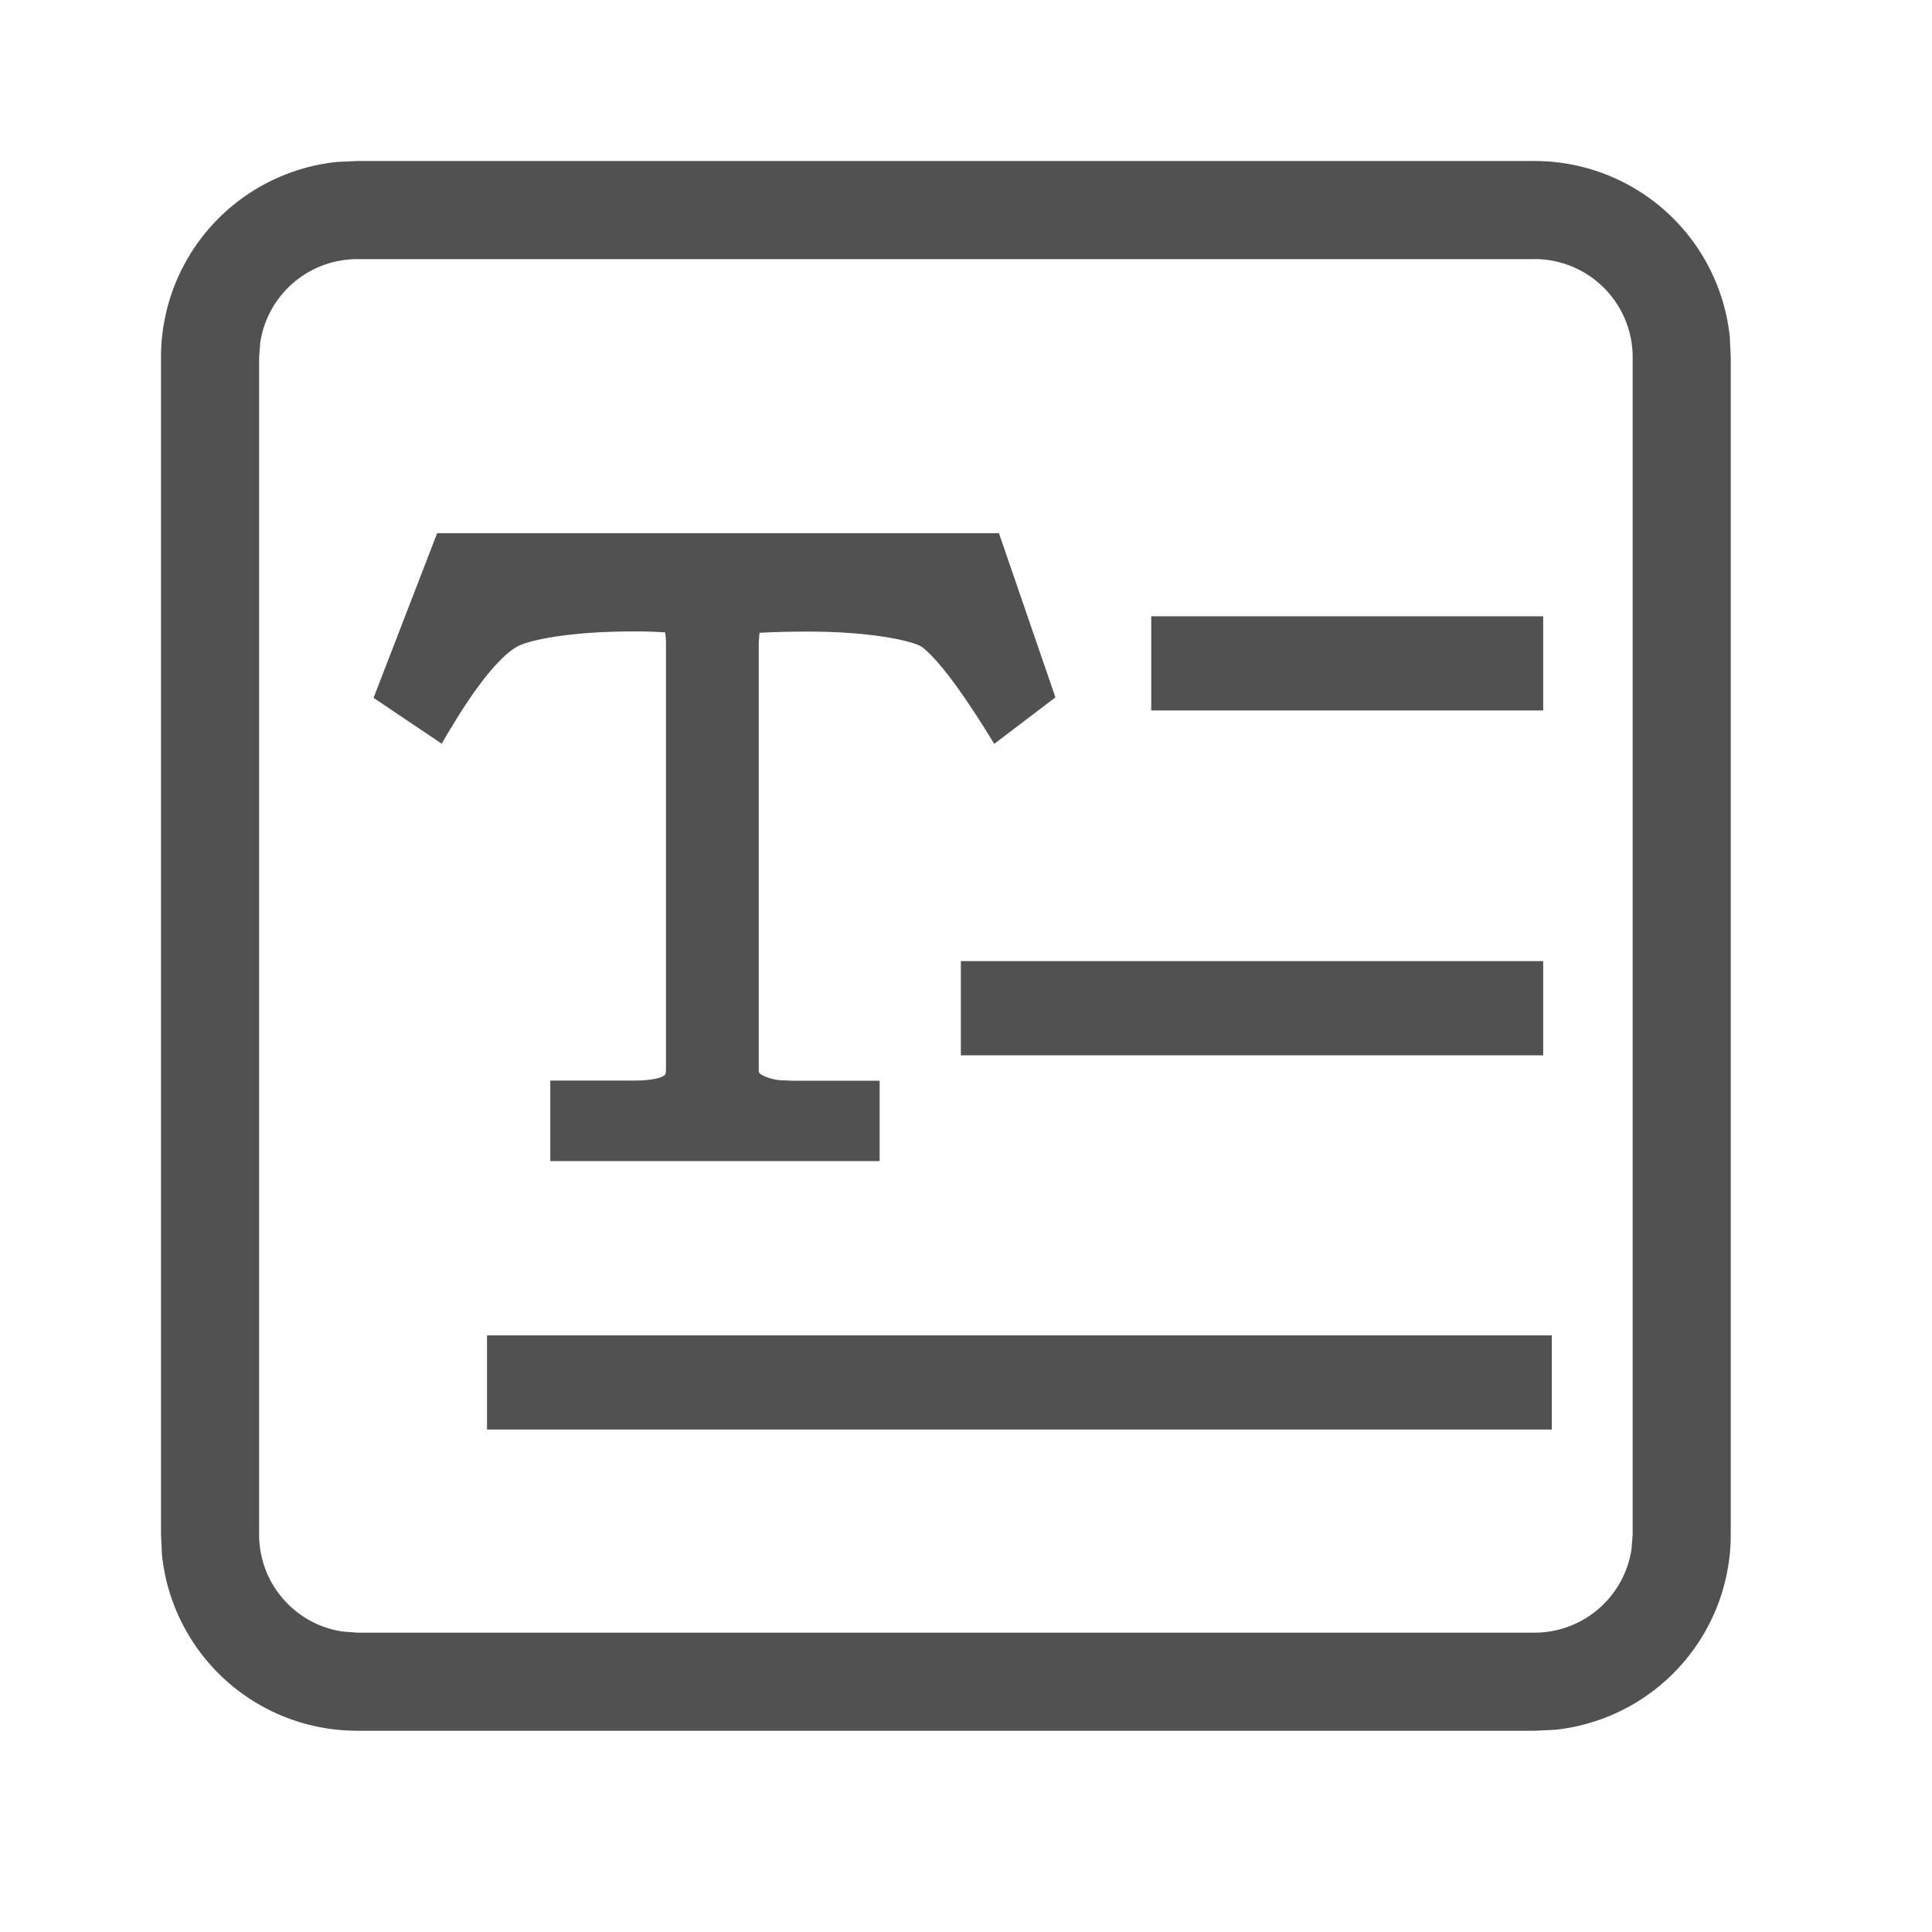 <?xml version="1.0" standalone="no"?><!DOCTYPE svg PUBLIC "-//W3C//DTD SVG 1.1//EN" "http://www.w3.org/Graphics/SVG/1.1/DTD/svg11.dtd"><svg t="1742574120913" class="icon" viewBox="0 0 1024 1024" version="1.1" xmlns="http://www.w3.org/2000/svg" p-id="1232" xmlns:xlink="http://www.w3.org/1999/xlink" width="32" height="32"><path d="M813.333 85.333a104.064 104.064 0 0 1 103.509 93.355l0.491 10.645v624a104 104 0 0 1-93.355 103.509l-10.645 0.491H189.333a104 104 0 0 1-103.509-93.355L85.333 813.333V189.333a104.064 104.064 0 0 1 93.355-103.509L189.333 85.333h624z m0 52.011H189.333a52.011 52.011 0 0 0-51.413 44.331l-0.576 7.659v624c0 26.133 19.2 47.765 44.331 51.413l7.659 0.597h624a51.989 51.989 0 0 0 51.413-44.373l0.597-7.637V189.333a52.011 52.011 0 0 0-52.011-52.011z m9.152 570.411v49.92H258.133v-49.92h564.352z m-293.035-425.173l29.952 87.04-32.427 24.64-3.093-4.992c-19.051-30.784-29.611-42.027-35.115-46.272-4.16-3.072-26.197-8.235-59.989-8.235-14.976 0-22.464 0.427-26.197 0.661a69.973 69.973 0 0 0-0.427 5.824v226.133c0 0.853 0 1.493 2.176 2.667 2.944 1.387 6.144 2.24 9.387 2.496l6.08 0.256h46.421v42.603h-174.549v-42.667h43.669c11.499 0 15.147-1.771 16.064-2.347 0.661-0.341 1.173-0.747 1.408-1.493l0.171-1.664V340.096a49.707 49.707 0 0 0-0.427-4.907 216.747 216.747 0 0 0-17.195-0.512c-32.704 0-54.763 4.416-61.333 8.085-5.739 3.243-15.637 12.224-30.933 36.437l-5.995 9.813-2.987 5.163-36.117-24.299 33.707-87.275H529.429zM817.92 509.419v49.92H509.269v-49.92H817.92z m0-182.784v49.92h-207.744v-49.92h207.765z" fill="#515151" p-id="1233"></path></svg>